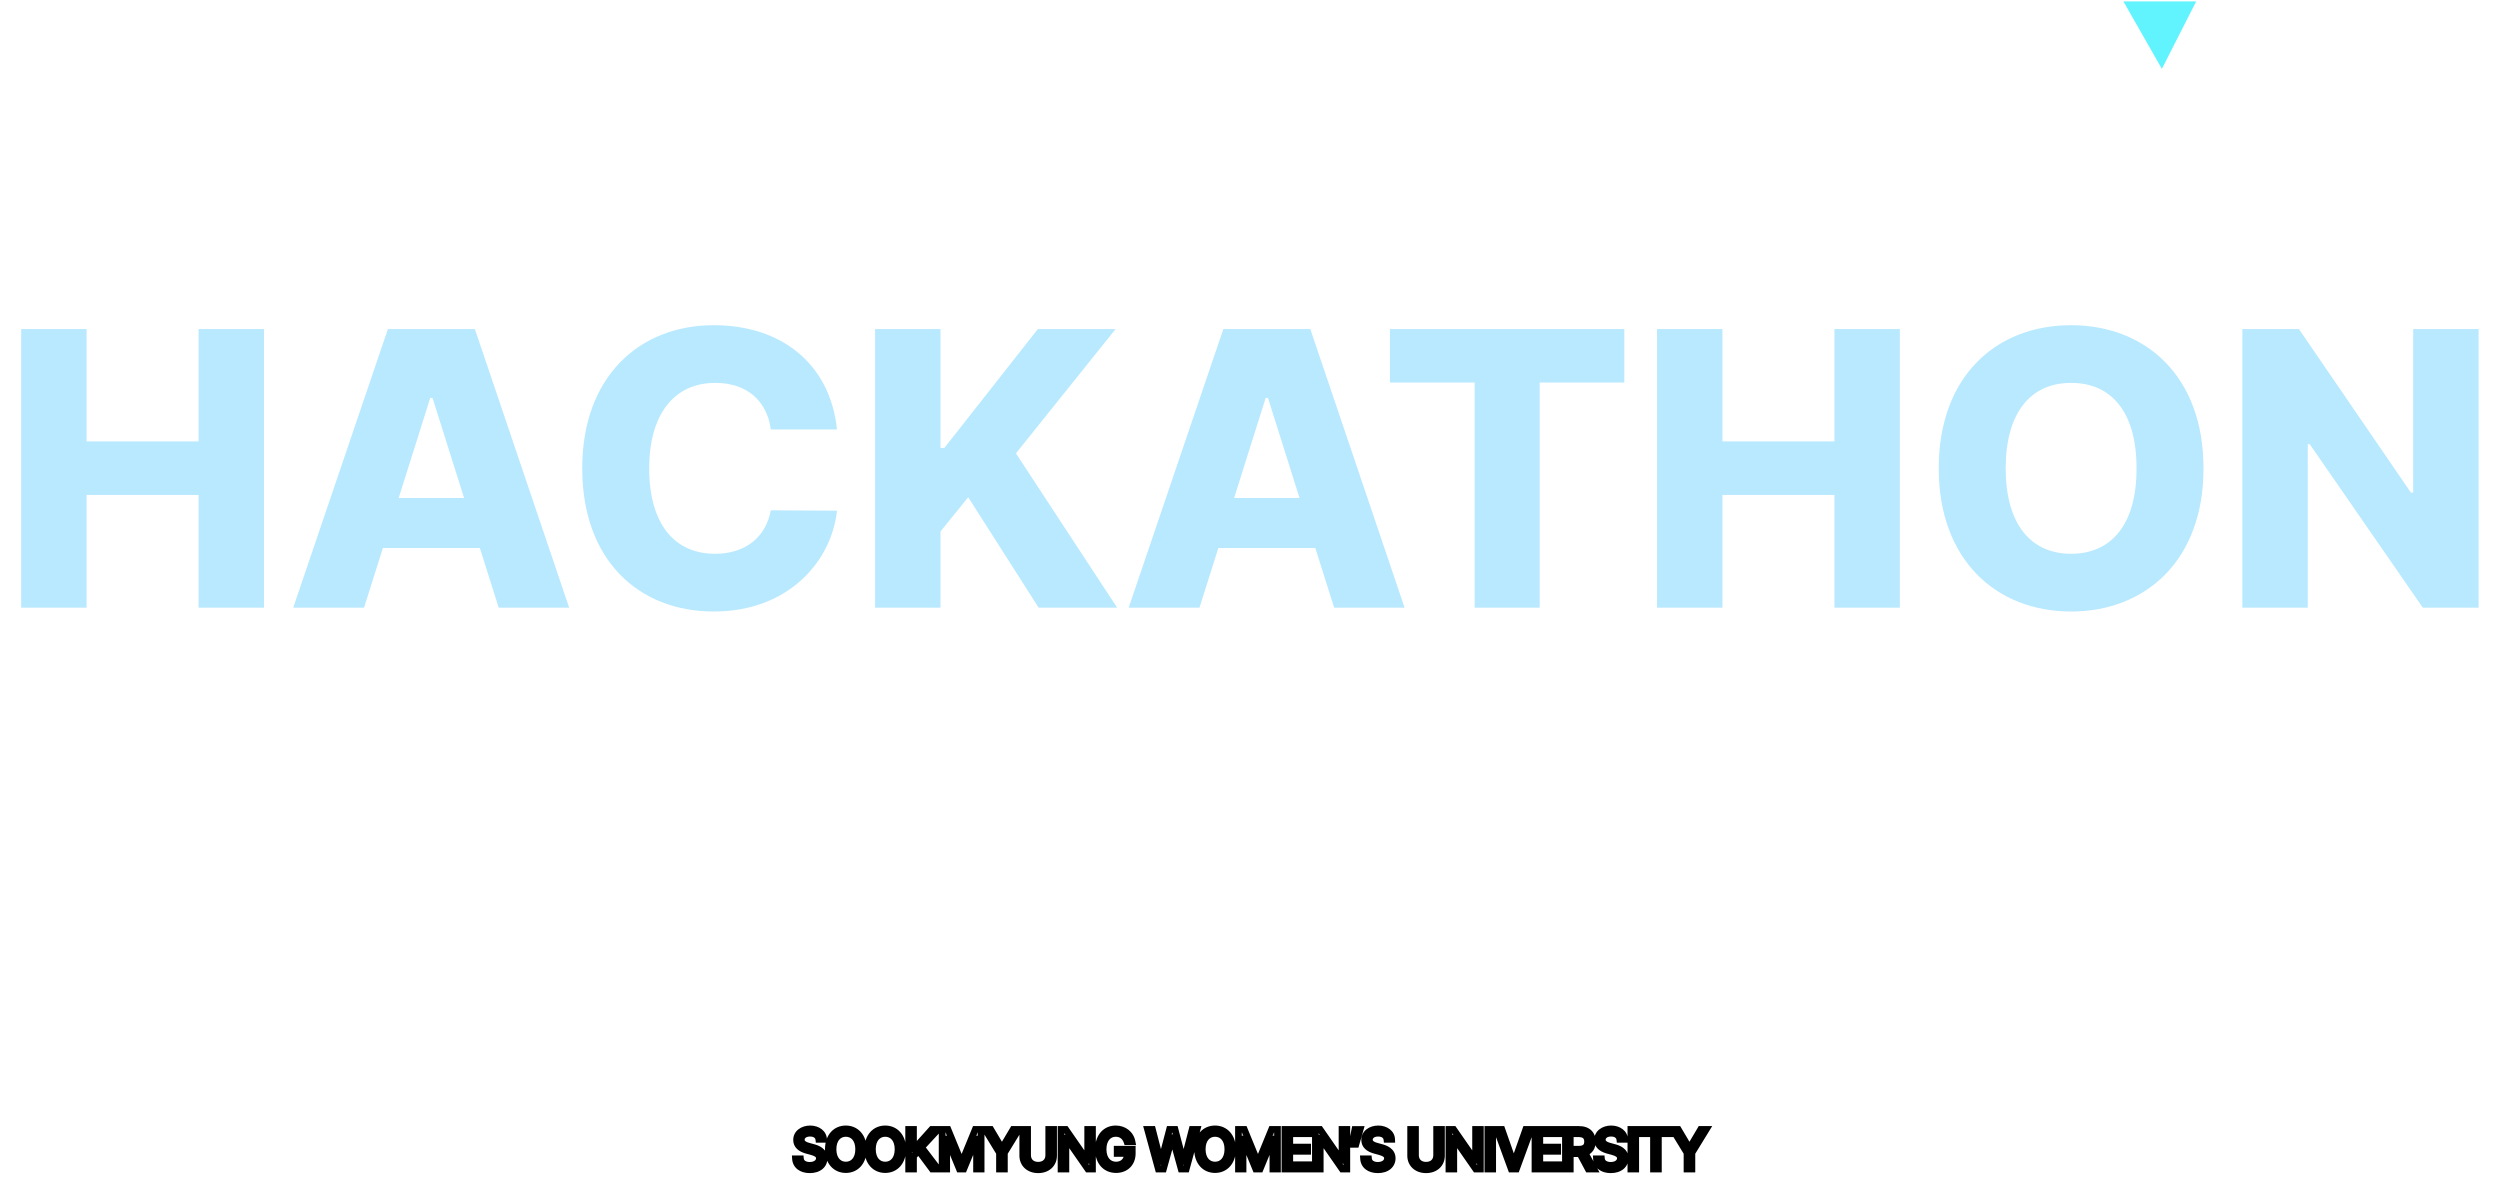 <svg width="757" height="359" viewBox="0 0 757 359" fill="none" xmlns="http://www.w3.org/2000/svg">
<g filter="url(#filter0_d_662_860)">
<mask id="path-1-outside-1_662_860" maskUnits="userSpaceOnUse" x="239" y="336" width="280" height="16" fill="black">
<rect fill="white" x="239" y="336" width="280" height="16"/>
<path d="M247.93 341.002C247.798 339.823 246.718 339.143 245.274 339.143C243.68 339.143 242.634 339.973 242.634 341.118C242.634 342.38 244.046 342.845 244.959 343.077L246.154 343.409C247.449 343.741 249.557 344.488 249.557 346.729C249.557 348.688 247.98 350.216 245.191 350.216C242.601 350.216 240.991 348.871 240.858 346.879H242.385C242.518 348.224 243.763 348.854 245.191 348.854C246.851 348.854 248.096 348.008 248.096 346.696C248.096 345.534 246.984 345.086 245.722 344.721L244.245 344.322C242.352 343.774 241.19 342.812 241.19 341.185C241.19 339.159 243 337.814 245.324 337.814C247.648 337.814 249.325 339.176 249.391 341.002H247.93ZM261.434 343.99C261.434 347.792 259.193 350.166 256.122 350.166C253.034 350.166 250.809 347.792 250.809 343.99C250.809 340.188 253.034 337.814 256.122 337.814C259.193 337.814 261.434 340.188 261.434 343.99ZM259.99 343.99C259.99 340.886 258.296 339.209 256.122 339.209C253.947 339.209 252.253 340.886 252.253 343.99C252.253 347.095 253.947 348.771 256.122 348.771C258.296 348.771 259.99 347.095 259.99 343.99ZM273.361 343.99C273.361 347.792 271.119 350.166 268.048 350.166C264.96 350.166 262.736 347.792 262.736 343.99C262.736 340.188 264.96 337.814 268.048 337.814C271.119 337.814 273.361 340.188 273.361 343.99ZM271.916 343.99C271.916 340.886 270.223 339.209 268.048 339.209C265.873 339.209 264.18 340.886 264.18 343.99C264.18 347.095 265.873 348.771 268.048 348.771C270.223 348.771 271.916 347.095 271.916 343.99ZM275.127 350V337.98H276.621V343.924H276.771L282.116 337.98H284.075L279.045 343.409L284.075 350H282.249L278.115 344.438L276.621 346.132V350H275.127ZM285.261 337.98H287.054L291.104 347.875H291.254L295.305 337.98H297.098V350H295.686V340.919H295.57L291.835 350H290.507L286.771 340.919H286.672V350H285.261V337.98ZM298.3 337.98H300.009L303.313 343.559H303.463L306.766 337.98H308.493L304.143 345.069V350H302.633V345.069L298.3 337.98ZM317.547 337.98H319.042V345.933C319.042 348.406 317.199 350.216 314.36 350.216C311.521 350.216 309.678 348.406 309.678 345.933V337.98H311.172V345.816C311.172 347.56 312.384 348.821 314.36 348.821C316.352 348.821 317.547 347.56 317.547 345.816V337.98ZM330.819 337.98V350H329.391L322.883 340.637H322.767V350H321.273V337.98H322.717L329.225 347.36H329.341V337.98H330.819ZM341.251 341.732C340.736 340.188 339.558 339.209 337.848 339.209C335.723 339.209 334.029 340.886 334.029 343.99C334.029 347.095 335.723 348.771 337.947 348.771C339.981 348.771 341.367 347.41 341.4 345.285H338.263V343.974H342.861V345.269C342.861 348.257 340.803 350.166 337.947 350.166C334.743 350.166 332.585 347.792 332.585 343.99C332.585 340.188 334.76 337.814 337.848 337.814C340.388 337.814 342.347 339.408 342.795 341.732H341.251ZM350.744 350L347.457 337.98H348.967L351.474 347.709H351.591L354.131 337.98H355.807L358.364 347.709H358.464L360.97 337.98H362.481L359.194 350H357.65L355.027 340.487H354.927L352.288 350H350.744ZM373.229 343.99C373.229 347.792 370.988 350.166 367.917 350.166C364.829 350.166 362.604 347.792 362.604 343.99C362.604 340.188 364.829 337.814 367.917 337.814C370.988 337.814 373.229 340.188 373.229 343.99ZM371.785 343.99C371.785 340.886 370.091 339.209 367.917 339.209C365.742 339.209 364.048 340.886 364.048 343.99C364.048 347.095 365.742 348.771 367.917 348.771C370.091 348.771 371.785 347.095 371.785 343.99ZM374.995 337.98H376.788L380.839 347.875H380.989L385.039 337.98H386.832V350H385.421V340.919H385.305L381.57 350H380.242L376.506 340.919H376.407V350H374.995V337.98ZM389.064 350V337.98H396.352V339.309H390.558V343.326H395.97V344.638H390.558V348.672H396.435V350H389.064ZM407.83 337.98V350H406.402L399.894 340.637H399.778V350H398.284V337.98H399.728L406.236 347.36H406.352V337.98H407.83ZM411.871 337.997L410.576 342.513H409.347L410.26 337.997H411.871ZM419.946 341.002C419.813 339.823 418.734 339.143 417.29 339.143C415.696 339.143 414.65 339.973 414.65 341.118C414.65 342.38 416.061 342.845 416.974 343.077L418.169 343.409C419.464 343.741 421.573 344.488 421.573 346.729C421.573 348.688 419.996 350.216 417.207 350.216C414.617 350.216 413.006 348.871 412.874 346.879H414.401C414.534 348.224 415.779 348.854 417.207 348.854C418.867 348.854 420.112 348.008 420.112 346.696C420.112 345.534 419 345.086 417.738 344.721L416.26 344.322C414.368 343.774 413.206 342.812 413.206 341.185C413.206 339.159 415.015 337.814 417.339 337.814C419.664 337.814 421.34 339.176 421.407 341.002H419.946ZM435 337.98H436.494V345.933C436.494 348.406 434.651 350.216 431.813 350.216C428.974 350.216 427.131 348.406 427.131 345.933V337.98H428.625V345.816C428.625 347.56 429.837 348.821 431.813 348.821C433.805 348.821 435 347.56 435 345.816V337.98ZM448.271 337.98V350H446.844L440.336 340.637H440.22V350H438.725V337.98H440.17L446.678 347.36H446.794V337.98H448.271ZM451.997 337.98V350H450.503V337.98H451.997ZM454.776 337.98L458.312 348.058H458.445L461.998 337.98H463.575L459.175 350H457.598L453.199 337.98H454.776ZM464.777 350V337.98H472.065V339.309H466.271V343.326H471.683V344.638H466.271V348.672H472.148V350H464.777ZM473.997 350V337.98H478.081C480.903 337.98 482.182 339.541 482.182 341.683C482.182 343.268 481.468 344.521 479.941 345.053L482.647 350H480.903L478.397 345.318C478.297 345.335 478.197 345.335 478.098 345.335H475.491V350H473.997ZM475.491 343.974H478.031C479.941 343.974 480.704 343.11 480.704 341.683C480.704 340.238 479.941 339.309 478.015 339.309H475.491V343.974ZM490.473 341.002C490.34 339.823 489.261 339.143 487.816 339.143C486.223 339.143 485.177 339.973 485.177 341.118C485.177 342.38 486.588 342.845 487.501 343.077L488.696 343.409C489.991 343.741 492.1 344.488 492.1 346.729C492.1 348.688 490.522 350.216 487.733 350.216C485.143 350.216 483.533 348.871 483.4 346.879H484.928C485.06 348.224 486.306 348.854 487.733 348.854C489.393 348.854 490.639 348.008 490.639 346.696C490.639 345.534 489.526 345.086 488.265 344.721L486.787 344.322C484.894 343.774 483.732 342.812 483.732 341.185C483.732 339.159 485.542 337.814 487.866 337.814C490.19 337.814 491.867 339.176 491.934 341.002H490.473ZM495.31 337.98V350H493.816V337.98H495.31ZM496.877 339.309V337.98H505.942V339.309H502.173V350H500.663V339.309H496.877ZM506.48 337.98H508.19L511.493 343.559H511.643L514.947 337.98H516.673L512.324 345.069V350H510.813V345.069L506.48 337.98Z"/>
</mask>
<path d="M247.93 341.002C247.798 339.823 246.718 339.143 245.274 339.143C243.68 339.143 242.634 339.973 242.634 341.118C242.634 342.38 244.046 342.845 244.959 343.077L246.154 343.409C247.449 343.741 249.557 344.488 249.557 346.729C249.557 348.688 247.98 350.216 245.191 350.216C242.601 350.216 240.991 348.871 240.858 346.879H242.385C242.518 348.224 243.763 348.854 245.191 348.854C246.851 348.854 248.096 348.008 248.096 346.696C248.096 345.534 246.984 345.086 245.722 344.721L244.245 344.322C242.352 343.774 241.19 342.812 241.19 341.185C241.19 339.159 243 337.814 245.324 337.814C247.648 337.814 249.325 339.176 249.391 341.002H247.93ZM261.434 343.99C261.434 347.792 259.193 350.166 256.122 350.166C253.034 350.166 250.809 347.792 250.809 343.99C250.809 340.188 253.034 337.814 256.122 337.814C259.193 337.814 261.434 340.188 261.434 343.99ZM259.99 343.99C259.99 340.886 258.296 339.209 256.122 339.209C253.947 339.209 252.253 340.886 252.253 343.99C252.253 347.095 253.947 348.771 256.122 348.771C258.296 348.771 259.99 347.095 259.99 343.99ZM273.361 343.99C273.361 347.792 271.119 350.166 268.048 350.166C264.96 350.166 262.736 347.792 262.736 343.99C262.736 340.188 264.96 337.814 268.048 337.814C271.119 337.814 273.361 340.188 273.361 343.99ZM271.916 343.99C271.916 340.886 270.223 339.209 268.048 339.209C265.873 339.209 264.18 340.886 264.18 343.99C264.18 347.095 265.873 348.771 268.048 348.771C270.223 348.771 271.916 347.095 271.916 343.99ZM275.127 350V337.98H276.621V343.924H276.771L282.116 337.98H284.075L279.045 343.409L284.075 350H282.249L278.115 344.438L276.621 346.132V350H275.127ZM285.261 337.98H287.054L291.104 347.875H291.254L295.305 337.98H297.098V350H295.686V340.919H295.57L291.835 350H290.507L286.771 340.919H286.672V350H285.261V337.98ZM298.3 337.98H300.009L303.313 343.559H303.463L306.766 337.98H308.493L304.143 345.069V350H302.633V345.069L298.3 337.98ZM317.547 337.98H319.042V345.933C319.042 348.406 317.199 350.216 314.36 350.216C311.521 350.216 309.678 348.406 309.678 345.933V337.98H311.172V345.816C311.172 347.56 312.384 348.821 314.36 348.821C316.352 348.821 317.547 347.56 317.547 345.816V337.98ZM330.819 337.98V350H329.391L322.883 340.637H322.767V350H321.273V337.98H322.717L329.225 347.36H329.341V337.98H330.819ZM341.251 341.732C340.736 340.188 339.558 339.209 337.848 339.209C335.723 339.209 334.029 340.886 334.029 343.99C334.029 347.095 335.723 348.771 337.947 348.771C339.981 348.771 341.367 347.41 341.4 345.285H338.263V343.974H342.861V345.269C342.861 348.257 340.803 350.166 337.947 350.166C334.743 350.166 332.585 347.792 332.585 343.99C332.585 340.188 334.76 337.814 337.848 337.814C340.388 337.814 342.347 339.408 342.795 341.732H341.251ZM350.744 350L347.457 337.98H348.967L351.474 347.709H351.591L354.131 337.98H355.807L358.364 347.709H358.464L360.97 337.98H362.481L359.194 350H357.65L355.027 340.487H354.927L352.288 350H350.744ZM373.229 343.99C373.229 347.792 370.988 350.166 367.917 350.166C364.829 350.166 362.604 347.792 362.604 343.99C362.604 340.188 364.829 337.814 367.917 337.814C370.988 337.814 373.229 340.188 373.229 343.99ZM371.785 343.99C371.785 340.886 370.091 339.209 367.917 339.209C365.742 339.209 364.048 340.886 364.048 343.99C364.048 347.095 365.742 348.771 367.917 348.771C370.091 348.771 371.785 347.095 371.785 343.99ZM374.995 337.98H376.788L380.839 347.875H380.989L385.039 337.98H386.832V350H385.421V340.919H385.305L381.57 350H380.242L376.506 340.919H376.407V350H374.995V337.98ZM389.064 350V337.98H396.352V339.309H390.558V343.326H395.97V344.638H390.558V348.672H396.435V350H389.064ZM407.83 337.98V350H406.402L399.894 340.637H399.778V350H398.284V337.98H399.728L406.236 347.36H406.352V337.98H407.83ZM411.871 337.997L410.576 342.513H409.347L410.26 337.997H411.871ZM419.946 341.002C419.813 339.823 418.734 339.143 417.29 339.143C415.696 339.143 414.65 339.973 414.65 341.118C414.65 342.38 416.061 342.845 416.974 343.077L418.169 343.409C419.464 343.741 421.573 344.488 421.573 346.729C421.573 348.688 419.996 350.216 417.207 350.216C414.617 350.216 413.006 348.871 412.874 346.879H414.401C414.534 348.224 415.779 348.854 417.207 348.854C418.867 348.854 420.112 348.008 420.112 346.696C420.112 345.534 419 345.086 417.738 344.721L416.26 344.322C414.368 343.774 413.206 342.812 413.206 341.185C413.206 339.159 415.015 337.814 417.339 337.814C419.664 337.814 421.34 339.176 421.407 341.002H419.946ZM435 337.98H436.494V345.933C436.494 348.406 434.651 350.216 431.813 350.216C428.974 350.216 427.131 348.406 427.131 345.933V337.98H428.625V345.816C428.625 347.56 429.837 348.821 431.813 348.821C433.805 348.821 435 347.56 435 345.816V337.98ZM448.271 337.98V350H446.844L440.336 340.637H440.22V350H438.725V337.98H440.17L446.678 347.36H446.794V337.98H448.271ZM451.997 337.98V350H450.503V337.98H451.997ZM454.776 337.98L458.312 348.058H458.445L461.998 337.98H463.575L459.175 350H457.598L453.199 337.98H454.776ZM464.777 350V337.98H472.065V339.309H466.271V343.326H471.683V344.638H466.271V348.672H472.148V350H464.777ZM473.997 350V337.98H478.081C480.903 337.98 482.182 339.541 482.182 341.683C482.182 343.268 481.468 344.521 479.941 345.053L482.647 350H480.903L478.397 345.318C478.297 345.335 478.197 345.335 478.098 345.335H475.491V350H473.997ZM475.491 343.974H478.031C479.941 343.974 480.704 343.11 480.704 341.683C480.704 340.238 479.941 339.309 478.015 339.309H475.491V343.974ZM490.473 341.002C490.34 339.823 489.261 339.143 487.816 339.143C486.223 339.143 485.177 339.973 485.177 341.118C485.177 342.38 486.588 342.845 487.501 343.077L488.696 343.409C489.991 343.741 492.1 344.488 492.1 346.729C492.1 348.688 490.522 350.216 487.733 350.216C485.143 350.216 483.533 348.871 483.4 346.879H484.928C485.06 348.224 486.306 348.854 487.733 348.854C489.393 348.854 490.639 348.008 490.639 346.696C490.639 345.534 489.526 345.086 488.265 344.721L486.787 344.322C484.894 343.774 483.732 342.812 483.732 341.185C483.732 339.159 485.542 337.814 487.866 337.814C490.19 337.814 491.867 339.176 491.934 341.002H490.473ZM495.31 337.98V350H493.816V337.98H495.31ZM496.877 339.309V337.98H505.942V339.309H502.173V350H500.663V339.309H496.877ZM506.48 337.98H508.19L511.493 343.559H511.643L514.947 337.98H516.673L512.324 345.069V350H510.813V345.069L506.48 337.98Z" fill="#B2B2B2"/>
<path d="M247.93 341.002L246.937 341.114L247.037 342.002H247.93V341.002ZM244.959 343.077L245.226 342.114L245.216 342.111L245.205 342.108L244.959 343.077ZM246.154 343.409L245.886 344.373L245.896 344.375L245.906 344.378L246.154 343.409ZM240.858 346.879V345.879H239.789L239.86 346.945L240.858 346.879ZM242.385 346.879L243.381 346.781L243.292 345.879H242.385V346.879ZM245.722 344.721L246 343.76L245.992 343.758L245.983 343.755L245.722 344.721ZM244.245 344.322L243.967 345.283L243.976 345.285L243.984 345.288L244.245 344.322ZM249.391 341.002V342.002H250.428L250.391 340.966L249.391 341.002ZM248.924 340.89C248.71 338.989 246.974 338.143 245.274 338.143V340.143C246.463 340.143 246.885 340.658 246.937 341.114L248.924 340.89ZM245.274 338.143C244.313 338.143 243.424 338.392 242.751 338.905C242.06 339.431 241.634 340.211 241.634 341.118H243.634C243.634 340.88 243.732 340.672 243.962 340.496C244.21 340.308 244.642 340.143 245.274 340.143V338.143ZM241.634 341.118C241.634 342.201 242.269 342.906 242.91 343.323C243.524 343.721 244.242 343.927 244.712 344.046L245.205 342.108C244.762 341.995 244.319 341.852 243.999 341.645C243.706 341.455 243.634 341.297 243.634 341.118H241.634ZM244.691 344.041L245.886 344.373L246.422 342.446L245.226 342.114L244.691 344.041ZM245.906 344.378C246.525 344.537 247.22 344.769 247.747 345.158C248.233 345.516 248.557 345.986 248.557 346.729H250.557C250.557 345.232 249.827 344.207 248.935 343.549C248.085 342.921 247.078 342.614 246.402 342.441L245.906 344.378ZM248.557 346.729C248.557 347.423 248.286 348.012 247.775 348.443C247.253 348.884 246.408 349.216 245.191 349.216V351.216C246.763 351.216 248.102 350.784 249.065 349.972C250.04 349.149 250.557 347.995 250.557 346.729H248.557ZM245.191 349.216C244.063 349.216 243.248 348.923 242.722 348.509C242.21 348.106 241.904 347.537 241.856 346.812L239.86 346.945C239.945 348.213 240.51 349.313 241.484 350.08C242.444 350.836 243.729 351.216 245.191 351.216V349.216ZM240.858 347.879H242.385V345.879H240.858V347.879ZM241.39 346.977C241.489 347.978 242.02 348.735 242.762 349.212C243.473 349.67 244.345 349.854 245.191 349.854V347.854C244.61 347.854 244.145 347.724 243.844 347.53C243.572 347.355 243.415 347.124 243.381 346.781L241.39 346.977ZM245.191 349.854C246.179 349.854 247.125 349.604 247.853 349.077C248.602 348.535 249.096 347.707 249.096 346.696H247.096C247.096 346.997 246.968 347.248 246.68 347.457C246.37 347.682 245.863 347.854 245.191 347.854V349.854ZM249.096 346.696C249.096 345.717 248.594 345.034 247.953 344.589C247.369 344.182 246.63 343.942 246 343.76L245.444 345.681C246.076 345.864 246.525 346.031 246.812 346.231C247.042 346.391 247.096 346.513 247.096 346.696H249.096ZM245.983 343.755L244.505 343.357L243.984 345.288L245.462 345.686L245.983 343.755ZM244.523 343.362C243.658 343.111 243.069 342.795 242.705 342.441C242.371 342.117 242.19 341.728 242.19 341.185H240.19C240.19 342.269 240.59 343.174 241.311 343.875C242.001 344.547 242.939 344.985 243.967 345.283L244.523 343.362ZM242.19 341.185C242.19 339.915 243.324 338.814 245.324 338.814V336.814C242.676 336.814 240.19 338.403 240.19 341.185H242.19ZM245.324 338.814C247.299 338.814 248.351 339.921 248.392 341.038L250.391 340.966C250.298 338.431 247.997 336.814 245.324 336.814V338.814ZM249.391 340.002H247.93V342.002H249.391V340.002ZM260.434 343.99C260.434 345.697 259.933 346.99 259.18 347.842C258.435 348.685 257.385 349.166 256.122 349.166V351.166C257.929 351.166 259.536 350.46 260.679 349.166C261.815 347.88 262.434 346.085 262.434 343.99H260.434ZM256.122 349.166C254.849 349.166 253.8 348.684 253.058 347.842C252.307 346.991 251.809 345.699 251.809 343.99H249.809C249.809 346.084 250.423 347.879 251.557 349.165C252.699 350.461 254.306 351.166 256.122 351.166V349.166ZM251.809 343.99C251.809 342.282 252.307 340.989 253.058 340.138C253.8 339.296 254.849 338.814 256.122 338.814V336.814C254.306 336.814 252.699 337.52 251.557 338.815C250.423 340.102 249.809 341.897 249.809 343.99H251.809ZM256.122 338.814C257.385 338.814 258.435 339.295 259.18 340.139C259.933 340.991 260.434 342.284 260.434 343.99H262.434C262.434 341.895 261.815 340.1 260.679 338.815C259.536 337.52 257.929 336.814 256.122 336.814V338.814ZM260.99 343.99C260.99 342.261 260.517 340.814 259.629 339.783C258.731 338.741 257.481 338.209 256.122 338.209V340.209C256.937 340.209 257.621 340.516 258.113 341.088C258.616 341.671 258.99 342.615 258.99 343.99H260.99ZM256.122 338.209C254.763 338.209 253.512 338.741 252.614 339.783C251.726 340.814 251.253 342.261 251.253 343.99H253.253C253.253 342.615 253.627 341.671 254.13 341.088C254.623 340.516 255.306 340.209 256.122 340.209V338.209ZM251.253 343.99C251.253 345.72 251.726 347.167 252.614 348.198C253.512 349.24 254.763 349.771 256.122 349.771V347.771C255.306 347.771 254.623 347.465 254.13 346.892C253.627 346.309 253.253 345.365 253.253 343.99H251.253ZM256.122 349.771C257.481 349.771 258.731 349.24 259.629 348.198C260.517 347.167 260.99 345.72 260.99 343.99H258.99C258.99 345.365 258.616 346.309 258.113 346.892C257.621 347.465 256.937 347.771 256.122 347.771V349.771ZM272.361 343.99C272.361 345.697 271.859 346.99 271.107 347.842C270.362 348.685 269.312 349.166 268.048 349.166V351.166C269.856 351.166 271.462 350.46 272.606 349.166C273.741 347.88 274.361 346.085 274.361 343.99H272.361ZM268.048 349.166C266.775 349.166 265.726 348.684 264.984 347.842C264.234 346.991 263.736 345.699 263.736 343.99H261.736C261.736 346.084 262.35 347.879 263.484 349.165C264.626 350.461 266.233 351.166 268.048 351.166V349.166ZM263.736 343.99C263.736 342.282 264.234 340.989 264.984 340.138C265.726 339.296 266.775 338.814 268.048 338.814V336.814C266.233 336.814 264.626 337.52 263.484 338.815C262.35 340.102 261.736 341.897 261.736 343.99H263.736ZM268.048 338.814C269.312 338.814 270.362 339.295 271.107 340.139C271.859 340.991 272.361 342.284 272.361 343.99H274.361C274.361 341.895 273.741 340.1 272.606 338.815C271.462 337.52 269.856 336.814 268.048 336.814V338.814ZM272.916 343.99C272.916 342.261 272.443 340.814 271.556 339.783C270.658 338.741 269.407 338.209 268.048 338.209V340.209C268.864 340.209 269.547 340.516 270.04 341.088C270.542 341.671 270.916 342.615 270.916 343.99H272.916ZM268.048 338.209C266.689 338.209 265.438 338.741 264.541 339.783C263.653 340.814 263.18 342.261 263.18 343.99H265.18C265.18 342.615 265.554 341.671 266.056 341.088C266.549 340.516 267.232 340.209 268.048 340.209V338.209ZM263.18 343.99C263.18 345.72 263.653 347.167 264.541 348.198C265.438 349.24 266.689 349.771 268.048 349.771V347.771C267.232 347.771 266.549 347.465 266.056 346.892C265.554 346.309 265.18 345.365 265.18 343.99H263.18ZM268.048 349.771C269.407 349.771 270.658 349.24 271.556 348.198C272.443 347.167 272.916 345.72 272.916 343.99H270.916C270.916 345.365 270.542 346.309 270.04 346.892C269.547 347.465 268.864 347.771 268.048 347.771V349.771ZM275.127 350H274.127V351H275.127V350ZM275.127 337.98V336.98H274.127V337.98H275.127ZM276.621 337.98H277.621V336.98H276.621V337.98ZM276.621 343.924H275.621V344.924H276.621V343.924ZM276.771 343.924V344.924H277.216L277.514 344.593L276.771 343.924ZM282.116 337.98V336.98H281.671L281.373 337.312L282.116 337.98ZM284.075 337.98L284.809 338.66L286.365 336.98H284.075V337.98ZM279.045 343.409L278.312 342.73L277.739 343.347L278.25 344.016L279.045 343.409ZM284.075 350V351H286.096L284.87 349.393L284.075 350ZM282.249 350L281.447 350.597L281.746 351H282.249V350ZM278.115 344.438L278.918 343.842L278.182 342.852L277.365 343.777L278.115 344.438ZM276.621 346.132L275.871 345.47L275.621 345.754V346.132H276.621ZM276.621 350V351H277.621V350H276.621ZM276.127 350V337.98H274.127V350H276.127ZM275.127 338.98H276.621V336.98H275.127V338.98ZM275.621 337.98V343.924H277.621V337.98H275.621ZM276.621 344.924H276.771V342.924H276.621V344.924ZM277.514 344.593L282.86 338.649L281.373 337.312L276.027 343.255L277.514 344.593ZM282.116 338.98H284.075V336.98H282.116V338.98ZM283.342 337.301L278.312 342.73L279.779 344.089L284.809 338.66L283.342 337.301ZM278.25 344.016L283.28 350.607L284.87 349.393L279.84 342.802L278.25 344.016ZM284.075 349H282.249V351H284.075V349ZM283.052 349.403L278.918 343.842L277.313 345.035L281.447 350.597L283.052 349.403ZM277.365 343.777L275.871 345.47L277.371 346.793L278.865 345.1L277.365 343.777ZM275.621 346.132V350H277.621V346.132H275.621ZM276.621 349H275.127V351H276.621V349ZM285.261 337.98V336.98H284.261V337.98H285.261ZM287.054 337.98L287.979 337.602L287.725 336.98H287.054V337.98ZM291.104 347.875L290.179 348.254L290.433 348.875H291.104V347.875ZM291.254 347.875V348.875H291.925L292.179 348.254L291.254 347.875ZM295.305 337.98V336.98H294.633L294.379 337.602L295.305 337.98ZM297.098 337.98H298.098V336.98H297.098V337.98ZM297.098 350V351H298.098V350H297.098ZM295.686 350H294.686V351H295.686V350ZM295.686 340.919H296.686V339.919H295.686V340.919ZM295.57 340.919V339.919H294.9L294.645 340.539L295.57 340.919ZM291.835 350V351H292.505L292.76 350.38L291.835 350ZM290.507 350L289.582 350.38L289.837 351H290.507V350ZM286.771 340.919L287.696 340.539L287.441 339.919H286.771V340.919ZM286.672 340.919V339.919H285.672V340.919H286.672ZM286.672 350V351H287.672V350H286.672ZM285.261 350H284.261V351H285.261V350ZM285.261 338.98H287.054V336.98H285.261V338.98ZM286.128 338.359L290.179 348.254L292.03 347.496L287.979 337.602L286.128 338.359ZM291.104 348.875H291.254V346.875H291.104V348.875ZM292.179 348.254L296.23 338.359L294.379 337.602L290.328 347.496L292.179 348.254ZM295.305 338.98H297.098V336.98H295.305V338.98ZM296.098 337.98V350H298.098V337.98H296.098ZM297.098 349H295.686V351H297.098V349ZM296.686 350V340.919H294.686V350H296.686ZM295.686 339.919H295.57V341.919H295.686V339.919ZM294.645 340.539L290.91 349.62L292.76 350.38L296.495 341.299L294.645 340.539ZM291.835 349H290.507V351H291.835V349ZM291.432 349.62L287.696 340.539L285.847 341.299L289.582 350.38L291.432 349.62ZM286.771 339.919H286.672V341.919H286.771V339.919ZM285.672 340.919V350H287.672V340.919H285.672ZM286.672 349H285.261V351H286.672V349ZM286.261 350V337.98H284.261V350H286.261ZM298.3 337.98V336.98H296.516L297.446 338.502L298.3 337.98ZM300.009 337.98L300.87 337.471L300.579 336.98H300.009V337.98ZM303.313 343.559L302.453 344.068L302.743 344.559H303.313V343.559ZM303.463 343.559V344.559H304.033L304.323 344.068L303.463 343.559ZM306.766 337.98V336.98H306.196L305.906 337.471L306.766 337.98ZM308.493 337.98L309.345 338.503L310.28 336.98H308.493V337.98ZM304.143 345.069L303.291 344.546L303.143 344.787V345.069H304.143ZM304.143 350V351H305.143V350H304.143ZM302.633 350H301.633V351H302.633V350ZM302.633 345.069H303.633V344.788L303.486 344.548L302.633 345.069ZM298.3 338.98H300.009V336.98H298.3V338.98ZM299.149 338.49L302.453 344.068L304.174 343.049L300.87 337.471L299.149 338.49ZM303.313 344.559H303.463V342.559H303.313V344.559ZM304.323 344.068L307.627 338.49L305.906 337.471L302.602 343.049L304.323 344.068ZM306.766 338.98H308.493V336.98H306.766V338.98ZM307.641 337.457L303.291 344.546L304.996 345.592L309.345 338.503L307.641 337.457ZM303.143 345.069V350H305.143V345.069H303.143ZM304.143 349H302.633V351H304.143V349ZM303.633 350V345.069H301.633V350H303.633ZM303.486 344.548L299.153 337.459L297.446 338.502L301.779 345.591L303.486 344.548ZM317.547 337.98V336.98H316.547V337.98H317.547ZM319.042 337.98H320.042V336.98H319.042V337.98ZM309.678 337.98V336.98H308.678V337.98H309.678ZM311.172 337.98H312.172V336.98H311.172V337.98ZM317.547 338.98H319.042V336.98H317.547V338.98ZM318.042 337.98V345.933H320.042V337.98H318.042ZM318.042 345.933C318.042 346.911 317.683 347.711 317.083 348.271C316.479 348.835 315.565 349.216 314.36 349.216V351.216C315.994 351.216 317.42 350.692 318.448 349.733C319.479 348.77 320.042 347.428 320.042 345.933H318.042ZM314.36 349.216C313.155 349.216 312.241 348.835 311.637 348.271C311.037 347.711 310.678 346.911 310.678 345.933H308.678C308.678 347.428 309.241 348.77 310.272 349.733C311.299 350.692 312.726 351.216 314.36 351.216V349.216ZM310.678 345.933V337.98H308.678V345.933H310.678ZM309.678 338.98H311.172V336.98H309.678V338.98ZM310.172 337.98V345.816H312.172V337.98H310.172ZM310.172 345.816C310.172 346.926 310.563 347.947 311.329 348.69C312.095 349.433 313.156 349.821 314.36 349.821V347.821C313.589 347.821 313.056 347.579 312.721 347.255C312.388 346.931 312.172 346.45 312.172 345.816H310.172ZM314.36 349.821C315.571 349.821 316.633 349.434 317.398 348.689C318.164 347.944 318.547 346.922 318.547 345.816H316.547C316.547 346.454 316.333 346.935 316.003 347.256C315.672 347.578 315.141 347.821 314.36 347.821V349.821ZM318.547 345.816V337.98H316.547V345.816H318.547ZM330.819 337.98H331.819V336.98H330.819V337.98ZM330.819 350V351H331.819V350H330.819ZM329.391 350L328.57 350.571L328.868 351H329.391V350ZM322.883 340.637L323.704 340.066L323.406 339.637H322.883V340.637ZM322.767 340.637V339.637H321.767V340.637H322.767ZM322.767 350V351H323.767V350H322.767ZM321.273 350H320.273V351H321.273V350ZM321.273 337.98V336.98H320.273V337.98H321.273ZM322.717 337.98L323.539 337.41L323.24 336.98H322.717V337.98ZM329.225 347.36L328.403 347.93L328.702 348.36H329.225V347.36ZM329.341 347.36V348.36H330.341V347.36H329.341ZM329.341 337.98V336.98H328.341V337.98H329.341ZM329.819 337.98V350H331.819V337.98H329.819ZM330.819 349H329.391V351H330.819V349ZM330.212 349.429L323.704 340.066L322.062 341.207L328.57 350.571L330.212 349.429ZM322.883 339.637H322.767V341.637H322.883V339.637ZM321.767 340.637V350H323.767V340.637H321.767ZM322.767 349H321.273V351H322.767V349ZM322.273 350V337.98H320.273V350H322.273ZM321.273 338.98H322.717V336.98H321.273V338.98ZM321.895 338.551L328.403 347.93L330.047 346.79L323.539 337.41L321.895 338.551ZM329.225 348.36H329.341V346.36H329.225V348.36ZM330.341 347.36V337.98H328.341V347.36H330.341ZM329.341 338.98H330.819V336.98H329.341V338.98ZM341.251 341.732L340.302 342.049L340.53 342.732H341.251V341.732ZM341.4 345.285L342.4 345.301L342.416 344.285H341.4V345.285ZM338.263 345.285H337.263V346.285H338.263V345.285ZM338.263 343.974V342.974H337.263V343.974H338.263ZM342.861 343.974H343.861V342.974H342.861V343.974ZM342.795 341.732V342.732H344.006L343.777 341.543L342.795 341.732ZM342.2 341.416C341.89 340.487 341.362 339.676 340.605 339.097C339.843 338.514 338.902 338.209 337.848 338.209V340.209C338.503 340.209 339.007 340.393 339.39 340.686C339.779 340.983 340.097 341.434 340.302 342.049L342.2 341.416ZM337.848 338.209C336.507 338.209 335.269 338.746 334.381 339.786C333.502 340.816 333.029 342.261 333.029 343.99H335.029C335.029 342.615 335.403 341.669 335.902 341.085C336.392 340.511 337.064 340.209 337.848 340.209V338.209ZM333.029 343.99C333.029 345.719 333.502 347.169 334.399 348.201C335.306 349.245 336.57 349.771 337.947 349.771V347.771C337.1 347.771 336.405 347.46 335.909 346.889C335.403 346.307 335.029 345.366 335.029 343.99H333.029ZM337.947 349.771C339.193 349.771 340.315 349.35 341.132 348.532C341.948 347.715 342.38 346.581 342.4 345.301L340.401 345.27C340.387 346.114 340.11 346.724 339.716 347.119C339.323 347.512 338.735 347.771 337.947 347.771V349.771ZM341.4 344.285H338.263V346.285H341.4V344.285ZM339.263 345.285V343.974H337.263V345.285H339.263ZM338.263 344.974H342.861V342.974H338.263V344.974ZM341.861 343.974V345.269H343.861V343.974H341.861ZM341.861 345.269C341.861 346.525 341.434 347.481 340.777 348.122C340.116 348.767 339.149 349.166 337.947 349.166V351.166C339.601 351.166 341.091 350.61 342.174 349.553C343.259 348.494 343.861 347.001 343.861 345.269H341.861ZM337.947 349.166C336.607 349.166 335.55 348.678 334.816 347.843C334.071 346.997 333.585 345.706 333.585 343.99H331.585C331.585 346.076 332.178 347.873 333.314 349.164C334.46 350.467 336.083 351.166 337.947 351.166V349.166ZM333.585 343.99C333.585 342.276 334.074 340.982 334.813 340.133C335.542 339.295 336.576 338.814 337.848 338.814V336.814C336.031 336.814 334.434 337.521 333.304 338.82C332.184 340.108 331.585 341.903 331.585 343.99H333.585ZM337.848 338.814C339.937 338.814 341.461 340.096 341.813 341.922L343.777 341.543C343.233 338.72 340.838 336.814 337.848 336.814V338.814ZM342.795 340.732H341.251V342.732H342.795V340.732ZM350.744 350L349.779 350.264L349.981 351H350.744V350ZM347.457 337.98V336.98H346.147L346.492 338.244L347.457 337.98ZM348.967 337.98L349.936 337.731L349.742 336.98H348.967V337.98ZM351.474 347.709L350.506 347.959L350.699 348.709H351.474V347.709ZM351.591 347.709V348.709H352.363L352.558 347.962L351.591 347.709ZM354.131 337.98V336.98H353.358L353.163 337.728L354.131 337.98ZM355.807 337.98L356.774 337.726L356.578 336.98H355.807V337.98ZM358.364 347.709L357.397 347.963L357.593 348.709H358.364V347.709ZM358.464 347.709V348.709H359.239L359.432 347.959L358.464 347.709ZM360.97 337.98V336.98H360.195L360.002 337.731L360.97 337.98ZM362.481 337.98L363.446 338.244L363.791 336.98H362.481V337.98ZM359.194 350V351H359.957L360.159 350.264L359.194 350ZM357.65 350L356.686 350.266L356.889 351H357.65V350ZM355.027 340.487L355.991 340.221L355.789 339.487H355.027V340.487ZM354.927 340.487V339.487H354.167L353.964 340.22L354.927 340.487ZM352.288 350V351H353.048L353.251 350.267L352.288 350ZM351.708 349.736L348.421 337.717L346.492 338.244L349.779 350.264L351.708 349.736ZM347.457 338.98H348.967V336.98H347.457V338.98ZM347.999 338.23L350.506 347.959L352.443 347.459L349.936 337.731L347.999 338.23ZM351.474 348.709H351.591V346.709H351.474V348.709ZM352.558 347.962L355.098 338.233L353.163 337.728L350.623 347.456L352.558 347.962ZM354.131 338.98H355.807V336.98H354.131V338.98ZM354.84 338.235L357.397 347.963L359.331 347.455L356.774 337.726L354.84 338.235ZM358.364 348.709H358.464V346.709H358.364V348.709ZM359.432 347.959L361.939 338.23L360.002 337.731L357.495 347.459L359.432 347.959ZM360.97 338.98H362.481V336.98H360.97V338.98ZM361.517 337.717L358.229 349.736L360.159 350.264L363.446 338.244L361.517 337.717ZM359.194 349H357.65V351H359.194V349ZM358.614 349.734L355.991 340.221L354.063 340.753L356.686 350.266L358.614 349.734ZM355.027 339.487H354.927V341.487H355.027V339.487ZM353.964 340.22L351.324 349.733L353.251 350.267L355.891 340.755L353.964 340.22ZM352.288 349H350.744V351H352.288V349ZM372.229 343.99C372.229 345.697 371.728 346.99 370.975 347.842C370.23 348.685 369.18 349.166 367.917 349.166V351.166C369.724 351.166 371.331 350.46 372.474 349.166C373.61 347.88 374.229 346.085 374.229 343.99H372.229ZM367.917 349.166C366.644 349.166 365.594 348.684 364.852 347.842C364.102 346.991 363.604 345.699 363.604 343.99H361.604C361.604 346.084 362.218 347.879 363.352 349.165C364.494 350.461 366.101 351.166 367.917 351.166V349.166ZM363.604 343.99C363.604 342.282 364.102 340.989 364.852 340.138C365.594 339.296 366.644 338.814 367.917 338.814V336.814C366.101 336.814 364.494 337.52 363.352 338.815C362.218 340.102 361.604 341.897 361.604 343.99H363.604ZM367.917 338.814C369.18 338.814 370.23 339.295 370.975 340.139C371.728 340.991 372.229 342.284 372.229 343.99H374.229C374.229 341.895 373.61 340.1 372.474 338.815C371.331 337.52 369.724 336.814 367.917 336.814V338.814ZM372.785 343.99C372.785 342.261 372.312 340.814 371.424 339.783C370.526 338.741 369.276 338.209 367.917 338.209V340.209C368.732 340.209 369.416 340.516 369.908 341.088C370.411 341.671 370.785 342.615 370.785 343.99H372.785ZM367.917 338.209C366.557 338.209 365.307 338.741 364.409 339.783C363.521 340.814 363.048 342.261 363.048 343.99H365.048C365.048 342.615 365.422 341.671 365.925 341.088C366.417 340.516 367.101 340.209 367.917 340.209V338.209ZM363.048 343.99C363.048 345.72 363.521 347.167 364.409 348.198C365.307 349.24 366.557 349.771 367.917 349.771V347.771C367.101 347.771 366.417 347.465 365.925 346.892C365.422 346.309 365.048 345.365 365.048 343.99H363.048ZM367.917 349.771C369.276 349.771 370.526 349.24 371.424 348.198C372.312 347.167 372.785 345.72 372.785 343.99H370.785C370.785 345.365 370.411 346.309 369.908 346.892C369.416 347.465 368.732 347.771 367.917 347.771V349.771ZM374.995 337.98V336.98H373.995V337.98H374.995ZM376.788 337.98L377.714 337.602L377.46 336.98H376.788V337.98ZM380.839 347.875L379.914 348.254L380.168 348.875H380.839V347.875ZM380.989 347.875V348.875H381.66L381.914 348.254L380.989 347.875ZM385.039 337.98V336.98H384.368L384.114 337.602L385.039 337.98ZM386.832 337.98H387.832V336.98H386.832V337.98ZM386.832 350V351H387.832V350H386.832ZM385.421 350H384.421V351H385.421V350ZM385.421 340.919H386.421V339.919H385.421V340.919ZM385.305 340.919V339.919H384.635L384.38 340.539L385.305 340.919ZM381.57 350V351H382.24L382.494 350.38L381.57 350ZM380.242 350L379.317 350.38L379.572 351H380.242V350ZM376.506 340.919L377.431 340.539L377.176 339.919H376.506V340.919ZM376.407 340.919V339.919H375.407V340.919H376.407ZM376.407 350V351H377.407V350H376.407ZM374.995 350H373.995V351H374.995V350ZM374.995 338.98H376.788V336.98H374.995V338.98ZM375.863 338.359L379.914 348.254L381.765 347.496L377.714 337.602L375.863 338.359ZM380.839 348.875H380.989V346.875H380.839V348.875ZM381.914 348.254L385.965 338.359L384.114 337.602L380.063 347.496L381.914 348.254ZM385.039 338.98H386.832V336.98H385.039V338.98ZM385.832 337.98V350H387.832V337.98H385.832ZM386.832 349H385.421V351H386.832V349ZM386.421 350V340.919H384.421V350H386.421ZM385.421 339.919H385.305V341.919H385.421V339.919ZM384.38 340.539L380.645 349.62L382.494 350.38L386.23 341.299L384.38 340.539ZM381.57 349H380.242V351H381.57V349ZM381.166 349.62L377.431 340.539L375.581 341.299L379.317 350.38L381.166 349.62ZM376.506 339.919H376.407V341.919H376.506V339.919ZM375.407 340.919V350H377.407V340.919H375.407ZM376.407 349H374.995V351H376.407V349ZM375.995 350V337.98H373.995V350H375.995ZM389.064 350H388.064V351H389.064V350ZM389.064 337.98V336.98H388.064V337.98H389.064ZM396.352 337.98H397.352V336.98H396.352V337.98ZM396.352 339.309V340.309H397.352V339.309H396.352ZM390.558 339.309V338.309H389.558V339.309H390.558ZM390.558 343.326H389.558V344.326H390.558V343.326ZM395.97 343.326H396.97V342.326H395.97V343.326ZM395.97 344.638V345.638H396.97V344.638H395.97ZM390.558 344.638V343.638H389.558V344.638H390.558ZM390.558 348.672H389.558V349.672H390.558V348.672ZM396.435 348.672H397.435V347.672H396.435V348.672ZM396.435 350V351H397.435V350H396.435ZM390.064 350V337.98H388.064V350H390.064ZM389.064 338.98H396.352V336.98H389.064V338.98ZM395.352 337.98V339.309H397.352V337.98H395.352ZM396.352 338.309H390.558V340.309H396.352V338.309ZM389.558 339.309V343.326H391.558V339.309H389.558ZM390.558 344.326H395.97V342.326H390.558V344.326ZM394.97 343.326V344.638H396.97V343.326H394.97ZM395.97 343.638H390.558V345.638H395.97V343.638ZM389.558 344.638V348.672H391.558V344.638H389.558ZM390.558 349.672H396.435V347.672H390.558V349.672ZM395.435 348.672V350H397.435V348.672H395.435ZM396.435 349H389.064V351H396.435V349ZM407.83 337.98H408.83V336.98H407.83V337.98ZM407.83 350V351H408.83V350H407.83ZM406.402 350L405.581 350.571L405.879 351H406.402V350ZM399.894 340.637L400.716 340.066L400.417 339.637H399.894V340.637ZM399.778 340.637V339.637H398.778V340.637H399.778ZM399.778 350V351H400.778V350H399.778ZM398.284 350H397.284V351H398.284V350ZM398.284 337.98V336.98H397.284V337.98H398.284ZM399.728 337.98L400.55 337.41L400.252 336.98H399.728V337.98ZM406.236 347.36L405.415 347.93L405.713 348.36H406.236V347.36ZM406.352 347.36V348.36H407.352V347.36H406.352ZM406.352 337.98V336.98H405.352V337.98H406.352ZM406.83 337.98V350H408.83V337.98H406.83ZM407.83 349H406.402V351H407.83V349ZM407.223 349.429L400.716 340.066L399.073 341.207L405.581 350.571L407.223 349.429ZM399.894 339.637H399.778V341.637H399.894V339.637ZM398.778 340.637V350H400.778V340.637H398.778ZM399.778 349H398.284V351H399.778V349ZM399.284 350V337.98H397.284V350H399.284ZM398.284 338.98H399.728V336.98H398.284V338.98ZM398.907 338.551L405.415 347.93L407.058 346.79L400.55 337.41L398.907 338.551ZM406.236 348.36H406.352V346.36H406.236V348.36ZM407.352 347.36V337.98H405.352V347.36H407.352ZM406.352 338.98H407.83V336.98H406.352V338.98ZM411.871 337.997L412.832 338.273L413.198 336.997H411.871V337.997ZM410.576 342.513V343.513H411.329L411.537 342.788L410.576 342.513ZM409.347 342.513L408.367 342.315L408.125 343.513H409.347V342.513ZM410.26 337.997V336.997H409.442L409.28 337.799L410.26 337.997ZM410.91 337.721L409.615 342.237L411.537 342.788L412.832 338.273L410.91 337.721ZM410.576 341.513H409.347V343.513H410.576V341.513ZM410.328 342.711L411.241 338.195L409.28 337.799L408.367 342.315L410.328 342.711ZM410.26 338.997H411.871V336.997H410.26V338.997ZM419.946 341.002L418.952 341.114L419.052 342.002H419.946V341.002ZM416.974 343.077L417.242 342.114L417.231 342.111L417.221 342.108L416.974 343.077ZM418.169 343.409L417.902 344.373L417.911 344.375L417.921 344.378L418.169 343.409ZM412.874 346.879V345.879H411.805L411.876 346.945L412.874 346.879ZM414.401 346.879L415.396 346.781L415.307 345.879H414.401V346.879ZM417.738 344.721L418.016 343.76L418.007 343.758L417.998 343.755L417.738 344.721ZM416.26 344.322L415.982 345.283L415.991 345.285L416 345.288L416.26 344.322ZM421.407 341.002V342.002H422.444L422.406 340.966L421.407 341.002ZM420.94 340.89C420.725 338.989 418.99 338.143 417.29 338.143V340.143C418.478 340.143 418.901 340.658 418.952 341.114L420.94 340.89ZM417.29 338.143C416.328 338.143 415.44 338.392 414.766 338.905C414.076 339.431 413.65 340.211 413.65 341.118H415.65C415.65 340.88 415.747 340.672 415.978 340.496C416.226 340.308 416.657 340.143 417.29 340.143V338.143ZM413.65 341.118C413.65 342.201 414.284 342.906 414.925 343.323C415.539 343.721 416.257 343.927 416.727 344.046L417.221 342.108C416.778 341.995 416.334 341.852 416.014 341.645C415.721 341.455 415.65 341.297 415.65 341.118H413.65ZM416.706 344.041L417.902 344.373L418.437 342.446L417.242 342.114L416.706 344.041ZM417.921 344.378C418.541 344.537 419.235 344.769 419.763 345.158C420.248 345.516 420.573 345.986 420.573 346.729H422.573C422.573 345.232 421.843 344.207 420.95 343.549C420.1 342.921 419.093 342.614 418.418 342.441L417.921 344.378ZM420.573 346.729C420.573 347.423 420.302 348.012 419.791 348.443C419.268 348.884 418.423 349.216 417.207 349.216V351.216C418.779 351.216 420.117 350.784 421.08 349.972C422.055 349.149 422.573 347.995 422.573 346.729H420.573ZM417.207 349.216C416.079 349.216 415.264 348.923 414.737 348.509C414.226 348.106 413.92 347.537 413.871 346.812L411.876 346.945C411.96 348.213 412.526 349.313 413.5 350.08C414.459 350.836 415.745 351.216 417.207 351.216V349.216ZM412.874 347.879H414.401V345.879H412.874V347.879ZM413.406 346.977C413.505 347.978 414.036 348.735 414.777 349.212C415.488 349.67 416.36 349.854 417.207 349.854V347.854C416.625 347.854 416.161 347.724 415.859 347.53C415.588 347.355 415.43 347.124 415.396 346.781L413.406 346.977ZM417.207 349.854C418.195 349.854 419.141 349.604 419.868 349.077C420.617 348.535 421.112 347.707 421.112 346.696H419.112C419.112 346.997 418.984 347.248 418.695 347.457C418.385 347.682 417.879 347.854 417.207 347.854V349.854ZM421.112 346.696C421.112 345.717 420.61 345.034 419.969 344.589C419.384 344.182 418.645 343.942 418.016 343.76L417.46 345.681C418.092 345.864 418.54 346.031 418.827 346.231C419.058 346.391 419.112 346.513 419.112 346.696H421.112ZM417.998 343.755L416.521 343.357L416 345.288L417.477 345.686L417.998 343.755ZM416.538 343.362C415.674 343.111 415.084 342.795 414.72 342.441C414.387 342.117 414.206 341.728 414.206 341.185H412.206C412.206 342.269 412.606 343.174 413.326 343.875C414.017 344.547 414.954 344.985 415.982 345.283L416.538 343.362ZM414.206 341.185C414.206 339.915 415.339 338.814 417.339 338.814V336.814C414.691 336.814 412.206 338.403 412.206 341.185H414.206ZM417.339 338.814C419.315 338.814 420.367 339.921 420.407 341.038L422.406 340.966C422.314 338.431 420.012 336.814 417.339 336.814V338.814ZM421.407 340.002H419.946V342.002H421.407V340.002ZM435 337.98V336.98H434V337.98H435ZM436.494 337.98H437.494V336.98H436.494V337.98ZM427.131 337.98V336.98H426.131V337.98H427.131ZM428.625 337.98H429.625V336.98H428.625V337.98ZM435 338.98H436.494V336.98H435V338.98ZM435.494 337.98V345.933H437.494V337.98H435.494ZM435.494 345.933C435.494 346.911 435.135 347.711 434.535 348.271C433.932 348.835 433.018 349.216 431.813 349.216V351.216C433.446 351.216 434.873 350.692 435.901 349.733C436.932 348.77 437.494 347.428 437.494 345.933H435.494ZM431.813 349.216C430.608 349.216 429.693 348.835 429.09 348.271C428.49 347.711 428.131 346.911 428.131 345.933H426.131C426.131 347.428 426.693 348.77 427.725 349.733C428.752 350.692 430.179 351.216 431.813 351.216V349.216ZM428.131 345.933V337.98H426.131V345.933H428.131ZM427.131 338.98H428.625V336.98H427.131V338.98ZM427.625 337.98V345.816H429.625V337.98H427.625ZM427.625 345.816C427.625 346.926 428.015 347.947 428.782 348.69C429.547 349.433 430.608 349.821 431.813 349.821V347.821C431.041 347.821 430.509 347.579 430.174 347.255C429.841 346.931 429.625 346.45 429.625 345.816H427.625ZM431.813 349.821C433.023 349.821 434.086 349.434 434.851 348.689C435.616 347.944 436 346.922 436 345.816H434C434 346.454 433.786 346.935 433.456 347.256C433.125 347.578 432.594 347.821 431.813 347.821V349.821ZM436 345.816V337.98H434V345.816H436ZM448.271 337.98H449.271V336.98H448.271V337.98ZM448.271 350V351H449.271V350H448.271ZM446.844 350L446.023 350.571L446.321 351H446.844V350ZM440.336 340.637L441.157 340.066L440.859 339.637H440.336V340.637ZM440.22 340.637V339.637H439.22V340.637H440.22ZM440.22 350V351H441.22V350H440.22ZM438.725 350H437.725V351H438.725V350ZM438.725 337.98V336.98H437.725V337.98H438.725ZM440.17 337.98L440.991 337.41L440.693 336.98H440.17V337.98ZM446.678 347.36L445.856 347.93L446.154 348.36H446.678V347.36ZM446.794 347.36V348.36H447.794V347.36H446.794ZM446.794 337.98V336.98H445.794V337.98H446.794ZM447.271 337.98V350H449.271V337.98H447.271ZM448.271 349H446.844V351H448.271V349ZM447.665 349.429L441.157 340.066L439.515 341.207L446.023 350.571L447.665 349.429ZM440.336 339.637H440.22V341.637H440.336V339.637ZM439.22 340.637V350H441.22V340.637H439.22ZM440.22 349H438.725V351H440.22V349ZM439.725 350V337.98H437.725V350H439.725ZM438.725 338.98H440.17V336.98H438.725V338.98ZM439.348 338.551L445.856 347.93L447.499 346.79L440.991 337.41L439.348 338.551ZM446.678 348.36H446.794V346.36H446.678V348.36ZM447.794 347.36V337.98H445.794V347.36H447.794ZM446.794 338.98H448.271V336.98H446.794V338.98ZM451.997 337.98H452.997V336.98H451.997V337.98ZM451.997 350V351H452.997V350H451.997ZM450.503 350H449.503V351H450.503V350ZM450.503 337.98V336.98H449.503V337.98H450.503ZM450.997 337.98V350H452.997V337.98H450.997ZM451.997 349H450.503V351H451.997V349ZM451.503 350V337.98H449.503V350H451.503ZM450.503 338.98H451.997V336.98H450.503V338.98ZM454.776 337.98L455.719 337.649L455.485 336.98H454.776V337.98ZM458.312 348.058L457.368 348.389L457.603 349.058H458.312V348.058ZM458.445 348.058V349.058H459.153L459.388 348.39L458.445 348.058ZM461.998 337.98V336.98H461.29L461.054 337.648L461.998 337.98ZM463.575 337.98L464.514 338.324L465.006 336.98H463.575V337.98ZM459.175 350V351H459.874L460.114 350.344L459.175 350ZM457.598 350L456.659 350.344L456.899 351H457.598V350ZM453.199 337.98V336.98H451.768L452.26 338.324L453.199 337.98ZM453.832 338.312L457.368 348.389L459.256 347.727L455.719 337.649L453.832 338.312ZM458.312 349.058H458.445V347.058H458.312V349.058ZM459.388 348.39L462.941 338.313L461.054 337.648L457.502 347.725L459.388 348.39ZM461.998 338.98H463.575V336.98H461.998V338.98ZM462.636 337.637L458.236 349.656L460.114 350.344L464.514 338.324L462.636 337.637ZM459.175 349H457.598V351H459.175V349ZM458.537 349.656L454.138 337.637L452.26 338.324L456.659 350.344L458.537 349.656ZM453.199 338.98H454.776V336.98H453.199V338.98ZM464.777 350H463.777V351H464.777V350ZM464.777 337.98V336.98H463.777V337.98H464.777ZM472.065 337.98H473.065V336.98H472.065V337.98ZM472.065 339.309V340.309H473.065V339.309H472.065ZM466.271 339.309V338.309H465.271V339.309H466.271ZM466.271 343.326H465.271V344.326H466.271V343.326ZM471.683 343.326H472.683V342.326H471.683V343.326ZM471.683 344.638V345.638H472.683V344.638H471.683ZM466.271 344.638V343.638H465.271V344.638H466.271ZM466.271 348.672H465.271V349.672H466.271V348.672ZM472.148 348.672H473.148V347.672H472.148V348.672ZM472.148 350V351H473.148V350H472.148ZM465.777 350V337.98H463.777V350H465.777ZM464.777 338.98H472.065V336.98H464.777V338.98ZM471.065 337.98V339.309H473.065V337.98H471.065ZM472.065 338.309H466.271V340.309H472.065V338.309ZM465.271 339.309V343.326H467.271V339.309H465.271ZM466.271 344.326H471.683V342.326H466.271V344.326ZM470.683 343.326V344.638H472.683V343.326H470.683ZM471.683 343.638H466.271V345.638H471.683V343.638ZM465.271 344.638V348.672H467.271V344.638H465.271ZM466.271 349.672H472.148V347.672H466.271V349.672ZM471.148 348.672V350H473.148V348.672H471.148ZM472.148 349H464.777V351H472.148V349ZM473.997 350H472.997V351H473.997V350ZM473.997 337.98V336.98H472.997V337.98H473.997ZM479.941 345.053L479.612 344.108L478.496 344.496L479.063 345.533L479.941 345.053ZM482.647 350V351H484.333L483.524 349.52L482.647 350ZM480.903 350L480.022 350.472L480.305 351H480.903V350ZM478.397 345.318L479.278 344.846L478.94 344.214L478.232 344.332L478.397 345.318ZM475.491 345.335V344.335H474.491V345.335H475.491ZM475.491 350V351H476.491V350H475.491ZM475.491 343.974H474.491V344.974H475.491V343.974ZM475.491 339.309V338.309H474.491V339.309H475.491ZM474.997 350V337.98H472.997V350H474.997ZM473.997 338.98H478.081V336.98H473.997V338.98ZM478.081 338.98C479.311 338.98 480.055 339.318 480.49 339.743C480.925 340.168 481.182 340.809 481.182 341.683H483.182C483.182 340.415 482.8 339.204 481.889 338.314C480.979 337.424 479.673 336.98 478.081 336.98V338.98ZM481.182 341.683C481.182 342.328 481.037 342.84 480.791 343.224C480.552 343.599 480.18 343.911 479.612 344.108L480.269 345.997C481.228 345.664 481.977 345.083 482.476 344.302C482.97 343.53 483.182 342.623 483.182 341.683H481.182ZM479.063 345.533L481.769 350.48L483.524 349.52L480.818 344.573L479.063 345.533ZM482.647 349H480.903V351H482.647V349ZM481.785 349.528L479.278 344.846L477.515 345.79L480.022 350.472L481.785 349.528ZM478.232 344.332C478.235 344.331 478.229 344.333 478.206 344.334C478.18 344.335 478.151 344.335 478.098 344.335V346.335C478.184 346.335 478.366 346.337 478.561 346.305L478.232 344.332ZM478.098 344.335H475.491V346.335H478.098V344.335ZM474.491 345.335V350H476.491V345.335H474.491ZM475.491 349H473.997V351H475.491V349ZM475.491 344.974H478.031V342.974H475.491V344.974ZM478.031 344.974C479.116 344.974 480.073 344.731 480.76 344.1C481.464 343.454 481.704 342.569 481.704 341.683H479.704C479.704 342.224 479.563 342.484 479.408 342.627C479.235 342.785 478.856 342.974 478.031 342.974V344.974ZM481.704 341.683C481.704 340.792 481.466 339.895 480.773 339.231C480.088 338.576 479.123 338.309 478.015 338.309V340.309C478.832 340.309 479.212 340.506 479.39 340.677C479.56 340.839 479.704 341.129 479.704 341.683H481.704ZM478.015 338.309H475.491V340.309H478.015V338.309ZM474.491 339.309V343.974H476.491V339.309H474.491ZM490.473 341.002L489.479 341.114L489.579 342.002H490.473V341.002ZM487.501 343.077L487.769 342.114L487.758 342.111L487.748 342.108L487.501 343.077ZM488.696 343.409L488.429 344.373L488.438 344.375L488.448 344.378L488.696 343.409ZM483.4 346.879V345.879H482.331L482.403 346.945L483.4 346.879ZM484.928 346.879L485.923 346.781L485.834 345.879H484.928V346.879ZM488.265 344.721L488.543 343.76L488.534 343.758L488.525 343.755L488.265 344.721ZM486.787 344.322L486.509 345.283L486.518 345.285L486.527 345.288L486.787 344.322ZM491.934 341.002V342.002H492.971L492.933 340.966L491.934 341.002ZM491.466 340.89C491.252 338.989 489.517 338.143 487.816 338.143V340.143C489.005 340.143 489.427 340.658 489.479 341.114L491.466 340.89ZM487.816 338.143C486.855 338.143 485.967 338.392 485.293 338.905C484.602 339.431 484.177 340.211 484.177 341.118H486.177C486.177 340.88 486.274 340.672 486.505 340.496C486.752 340.308 487.184 340.143 487.816 340.143V338.143ZM484.177 341.118C484.177 342.201 484.811 342.906 485.452 343.323C486.066 343.721 486.784 343.927 487.254 344.046L487.748 342.108C487.304 341.995 486.861 341.852 486.541 341.645C486.248 341.455 486.177 341.297 486.177 341.118H484.177ZM487.233 344.041L488.429 344.373L488.964 342.446L487.769 342.114L487.233 344.041ZM488.448 344.378C489.067 344.537 489.762 344.769 490.29 345.158C490.775 345.516 491.1 345.986 491.1 346.729H493.1C493.1 345.232 492.37 344.207 491.477 343.549C490.627 342.921 489.62 342.614 488.945 342.441L488.448 344.378ZM491.1 346.729C491.1 347.423 490.828 348.012 490.318 348.443C489.795 348.884 488.95 349.216 487.733 349.216V351.216C489.305 351.216 490.644 350.784 491.607 349.972C492.582 349.149 493.1 347.995 493.1 346.729H491.1ZM487.733 349.216C486.605 349.216 485.79 348.923 485.264 348.509C484.753 348.106 484.446 347.537 484.398 346.812L482.403 346.945C482.487 348.213 483.052 349.313 484.027 350.08C484.986 350.836 486.271 351.216 487.733 351.216V349.216ZM483.4 347.879H484.928V345.879H483.4V347.879ZM483.932 346.977C484.031 347.978 484.562 348.735 485.304 349.212C486.015 349.67 486.887 349.854 487.733 349.854V347.854C487.152 347.854 486.687 347.724 486.386 347.53C486.115 347.355 485.957 347.124 485.923 346.781L483.932 346.977ZM487.733 349.854C488.721 349.854 489.667 349.604 490.395 349.077C491.144 348.535 491.639 347.707 491.639 346.696H489.639C489.639 346.997 489.51 347.248 489.222 347.457C488.912 347.682 488.405 347.854 487.733 347.854V349.854ZM491.639 346.696C491.639 345.717 491.136 345.034 490.496 344.589C489.911 344.182 489.172 343.942 488.543 343.76L487.986 345.681C488.619 345.864 489.067 346.031 489.354 346.231C489.585 346.391 489.639 346.513 489.639 346.696H491.639ZM488.525 343.755L487.047 343.357L486.527 345.288L488.004 345.686L488.525 343.755ZM487.065 343.362C486.201 343.111 485.611 342.795 485.247 342.441C484.913 342.117 484.732 341.728 484.732 341.185H482.732C482.732 342.269 483.132 343.174 483.853 343.875C484.543 344.547 485.481 344.985 486.509 345.283L487.065 343.362ZM484.732 341.185C484.732 339.915 485.866 338.814 487.866 338.814V336.814C485.218 336.814 482.732 338.403 482.732 341.185H484.732ZM487.866 338.814C489.842 338.814 490.894 339.921 490.934 341.038L492.933 340.966C492.841 338.431 490.539 336.814 487.866 336.814V338.814ZM491.934 340.002H490.473V342.002H491.934V340.002ZM495.31 337.98H496.31V336.98H495.31V337.98ZM495.31 350V351H496.31V350H495.31ZM493.816 350H492.816V351H493.816V350ZM493.816 337.98V336.98H492.816V337.98H493.816ZM494.31 337.98V350H496.31V337.98H494.31ZM495.31 349H493.816V351H495.31V349ZM494.816 350V337.98H492.816V350H494.816ZM493.816 338.98H495.31V336.98H493.816V338.98ZM496.877 339.309H495.877V340.309H496.877V339.309ZM496.877 337.98V336.98H495.877V337.98H496.877ZM505.942 337.98H506.942V336.98H505.942V337.98ZM505.942 339.309V340.309H506.942V339.309H505.942ZM502.173 339.309V338.309H501.173V339.309H502.173ZM502.173 350V351H503.173V350H502.173ZM500.663 350H499.663V351H500.663V350ZM500.663 339.309H501.663V338.309H500.663V339.309ZM497.877 339.309V337.98H495.877V339.309H497.877ZM496.877 338.98H505.942V336.98H496.877V338.98ZM504.942 337.98V339.309H506.942V337.98H504.942ZM505.942 338.309H502.173V340.309H505.942V338.309ZM501.173 339.309V350H503.173V339.309H501.173ZM502.173 349H500.663V351H502.173V349ZM501.663 350V339.309H499.663V350H501.663ZM500.663 338.309H496.877V340.309H500.663V338.309ZM506.48 337.98V336.98H504.697L505.627 338.502L506.48 337.98ZM508.19 337.98L509.05 337.471L508.76 336.98H508.19V337.98ZM511.493 343.559L510.633 344.068L510.924 344.559H511.493V343.559ZM511.643 343.559V344.559H512.213L512.503 344.068L511.643 343.559ZM514.947 337.98V336.98H514.377L514.086 337.471L514.947 337.98ZM516.673 337.98L517.525 338.503L518.46 336.98H516.673V337.98ZM512.324 345.069L511.471 344.546L511.324 344.787V345.069H512.324ZM512.324 350V351H513.324V350H512.324ZM510.813 350H509.813V351H510.813V350ZM510.813 345.069H511.813V344.788L511.666 344.548L510.813 345.069ZM506.48 338.98H508.19V336.98H506.48V338.98ZM507.329 338.49L510.633 344.068L512.354 343.049L509.05 337.471L507.329 338.49ZM511.493 344.559H511.643V342.559H511.493V344.559ZM512.503 344.068L515.807 338.49L514.086 337.471L510.782 343.049L512.503 344.068ZM514.947 338.98H516.673V336.98H514.947V338.98ZM515.821 337.457L511.471 344.546L513.176 345.592L517.525 338.503L515.821 337.457ZM511.324 345.069V350H513.324V345.069H511.324ZM512.324 349H510.813V351H512.324V349ZM511.813 350V345.069H509.813V350H511.813ZM511.666 344.548L507.333 337.459L505.627 338.502L509.96 345.591L511.666 344.548Z" fill="black" mask="url(#path-1-outside-1_662_860)"/>
</g>
<path d="M233.614 258.06C233.614 263.45 237.114 266.74 241.804 266.74C246.564 266.74 250.064 263.45 250.064 258.06C250.064 252.74 246.564 249.45 241.804 249.45C237.114 249.45 233.614 252.74 233.614 258.06ZM268.684 253.86H258.324C258.604 255.19 258.814 256.59 258.814 258.06C258.814 259.46 258.674 260.93 258.324 262.19H268.684V253.86ZM268.684 269.54H254.474C251.324 272.83 246.844 274.79 241.804 274.79C232.284 274.79 224.864 267.72 224.864 258.06C224.864 248.47 232.284 241.4 241.804 241.4C246.844 241.4 251.184 243.29 254.334 246.51H268.684V237.55H277.924V284.73H268.684V269.54ZM244.674 293.55H279.394V300.9H235.434V280.11H244.674V293.55ZM324.678 243.22L324.608 250.43H286.598V243.22H300.948V237.06H310.258V243.22H324.678ZM298.638 263.59C298.638 266.67 301.508 268.28 305.638 268.28C309.768 268.28 312.638 266.67 312.638 263.59C312.638 260.51 309.768 258.9 305.638 258.9C301.508 258.9 298.638 260.51 298.638 263.59ZM321.458 263.59C321.458 270.38 314.948 275 305.638 275C296.328 275 289.818 270.38 289.818 263.59C289.818 256.73 296.328 252.18 305.638 252.18C314.948 252.18 321.458 256.73 321.458 263.59ZM328.248 294.11V289.63H304.658V294.11H328.248ZM328.248 282.63V277.73H337.418V301.32H295.488V277.73H304.658V282.63H328.248ZM345.958 253.02V260.58H337.418V275.28H328.178V237.55H337.418V253.02H345.958ZM364.783 280.46C368.283 280.46 370.803 277.66 370.803 272.83C370.803 268 368.283 265.13 364.783 265.13C361.283 265.13 358.763 268 358.763 272.83C358.763 277.66 361.283 280.46 364.783 280.46ZM364.783 257.43C373.043 257.43 378.923 263.8 378.923 272.83C378.923 281.79 373.043 288.16 364.783 288.16C356.523 288.16 350.643 281.79 350.643 272.83C350.643 263.8 356.523 257.43 364.783 257.43ZM369.333 239.3V247.28H380.043V254.63H349.243V247.28H360.233V239.3H369.333ZM395.863 237.48H404.613V301.95H395.863V271.22H390.963V299.29H382.353V238.74H390.963V263.8H395.863V237.48ZM415.177 243.71H444.717C444.717 263.52 439.537 280.18 416.437 292.29L411.397 285.29C421.407 280.04 427.637 274.09 431.347 267.02L412.937 268.7L411.747 260.93L434.147 259.67C434.777 256.94 435.267 254.14 435.547 251.06H415.177V243.71ZM456.617 237.55H465.857V302.02H456.617V269.75H444.577V262.26H456.617V237.55ZM490.772 283.61V293.55H527.032V300.9H481.532V283.61H490.772ZM508.272 273.04H532.842V280.32H474.532V273.04H499.032V268.49H481.812V239.58H526.192V246.58H490.982V250.64H524.722V257.36H490.982V261.56H526.682V268.49H508.272V273.04Z" fill="white"/>
<path d="M536.752 41.253V0.432H522.645V41.253V52.711V52.861H562.37V41.253H536.752Z" fill="white"/>
<path d="M497.692 0H489.233C480.452 0 473.266 6.543 473.266 14.54V38.749C473.266 46.745 480.452 53.288 489.233 53.288H497.692C506.474 53.288 513.66 46.745 513.66 38.749V14.54C513.66 6.543 506.474 0 497.692 0ZM498.944 34.901C498.944 37.645 496.477 39.893 493.463 39.893C490.449 39.893 487.981 37.645 487.981 34.901V18.395C487.981 15.651 490.449 13.403 493.463 13.403C496.477 13.403 498.944 15.651 498.944 18.395V34.901Z" fill="white"/>
<path d="M594.4 0.468C594.4 18.477 594.42 18.529 594.42 18.59V34.783C594.42 37.474 592.001 39.681 589.044 39.681C586.087 39.681 583.665 37.478 583.665 34.783V18.59C583.665 18.534 583.681 18.477 583.685 0.472H569.23V38.561C569.23 46.407 576.278 52.828 584.896 52.828H593.196C601.81 52.828 608.862 46.407 608.862 38.561V0.468H594.408H594.4Z" fill="white"/>
<path d="M665 52.861L634.341 0.432H617.745L632.648 25.708L617.745 45.984L617.696 52.788H634.292L642.156 41.827L648.661 52.861H665Z" fill="white"/>
<path d="M654.616 20.855L642.976 0.432H665L654.616 20.855Z" fill="#61F4FF"/>
<path d="M443.031 13.294V13.278H458.101C462.555 13.278 466.169 9.67 466.169 5.224V0.432H439.017V0.509C430.591 1.295 424 8.152 424 16.494C424 25.366 431.448 32.56 440.637 32.56C440.857 32.56 441.069 32.544 441.285 32.532L441.024 32.56L448.239 32.719C450.796 33.273 452.721 35.48 452.721 38.11V38.346H452.738V41.139H425.224V52.865H466.046V36.213C466.046 27.137 458.358 19.715 448.961 19.715H443.031V19.698C441.265 19.621 439.849 18.224 439.849 16.498C439.849 14.772 441.261 13.375 443.031 13.298V13.294Z" fill="white"/>
<path d="M362 4.708L399.999 53.325" stroke="white" stroke-width="4.615" stroke-linecap="round"/>
<path d="M400 4.708L362.001 53.325" stroke="white" stroke-width="4.615" stroke-linecap="round"/>
<path d="M6.409 184V99.637H26.218V133.662H60.126V99.637H79.935V184H60.126V149.859H26.218V184H6.409ZM110.231 184H88.791L117.456 99.637H143.79L172.338 184H151.014L145.305 165.939H115.941L110.231 184ZM120.718 150.791H140.527L130.972 120.495H130.273L120.718 150.791ZM233.396 130.05C232.289 121.369 226.055 115.892 216.617 115.95C204.207 115.892 196.575 125.389 196.575 141.819C196.575 158.831 204.382 167.687 216.5 167.687C225.589 167.687 231.882 162.793 233.396 154.52L253.438 154.636C251.865 169.668 238.989 185.165 216.151 185.165C193.312 185.165 176.3 169.551 176.3 141.819C176.3 113.969 193.662 98.472 216.151 98.472C236.368 98.472 251.341 109.949 253.438 130.05H233.396ZM264.974 184V99.637H284.783V135.643H285.948L314.264 99.637H337.801L307.622 137.274L338.267 184H314.497L293.173 150.558L284.783 160.928V184H264.974ZM363.203 184H341.763L370.428 99.637H396.762L425.31 184H403.987L398.277 165.939H368.913L363.203 184ZM373.69 150.791H393.499L383.945 120.495H383.245L373.69 150.791ZM420.882 115.834V99.637H491.845V115.834H466.21V184H446.518V115.834H420.882ZM501.75 184V99.637H521.559V133.662H555.467V99.637H575.276V184H555.467V149.859H521.559V184H501.75ZM667.213 141.819C667.271 169.609 649.734 185.165 627.129 185.165C604.407 185.165 587.045 169.493 587.045 141.819C587.045 113.969 604.407 98.472 627.129 98.472C649.734 98.472 667.271 113.969 667.213 141.819ZM607.32 141.819C607.32 158.598 614.836 167.687 627.129 167.687C639.48 167.687 646.996 158.598 646.938 141.819C646.996 125.039 639.48 115.892 627.129 115.95C614.836 115.892 607.32 125.039 607.32 141.819ZM750.527 99.637V184H733.631L699.373 134.478H698.791V184H678.982V99.637H696.111L730.019 149.16H730.718V99.637H750.527Z" fill="#B8E9FF"/>
<path d="M91.071 1.367H103.297C112.019 1.367 118.227 2.822 121.922 5.728C122.588 6.084 123.65 7.039 125.104 8.588C129.68 13.689 131.966 20.134 131.966 27.928C131.966 34.649 130.073 40.428 126.283 45.264C124.662 47.075 123.352 48.303 122.351 48.947C120.992 49.923 119.789 50.626 118.742 51.055C116.167 52.342 111.045 52.986 103.37 52.986H91.071C91.022 52.986 91 52.961 91 52.915V21.744C91 21.72 91.024 21.708 91.071 21.708H100.722C100.769 21.708 100.793 21.72 100.793 21.744V43.371H105.513C110.733 43.371 114.33 42.619 116.309 41.118C117.334 40.403 118.298 39.415 119.206 38.151C121.087 35.361 122.029 31.872 122.029 27.677C122.029 21.671 120.194 17.156 116.524 14.128C113.688 11.936 109.696 10.838 104.549 10.838H91.071C91.022 10.838 91 10.826 91 10.802V1.438C91 1.392 91.024 1.367 91.071 1.367Z" fill="white"/>
<path d="M167.287 1.653C167.358 1.653 167.919 3.178 168.966 6.228C175.518 24.697 178.857 34.146 178.976 34.575H168.966C168.895 34.456 168.263 32.67 167.072 29.214L162.567 16.595H162.531C162.006 18.12 157.669 30.202 149.519 52.844C149.519 52.939 149.482 52.988 149.411 52.988H139.508C139.459 52.988 139.438 52.964 139.438 52.917C141.058 48.412 145.836 35.151 153.772 13.13C156.418 5.789 157.799 1.965 157.918 1.655H167.284L167.287 1.653ZM172.185 43.441H182.088C182.158 43.441 182.361 43.978 182.695 45.05L185.519 52.949L185.448 52.986H175.511C175.462 52.961 175.069 51.902 174.332 49.803L172.116 43.475L172.187 43.439L172.185 43.441Z" fill="white"/>
<path d="M219.119 1.367C225.65 1.367 231.631 3.524 237.066 7.837C238.256 8.837 239.413 9.969 240.533 11.234C240.485 11.329 238.305 13.415 233.991 17.488H233.954C229.498 12.793 224.493 10.445 218.941 10.445C213.101 10.445 208.43 12.912 204.928 17.845C203.164 20.609 202.283 23.565 202.283 26.71V27.462C202.283 32.133 203.879 36.089 207.074 39.33C210.41 42.429 214.426 43.976 219.122 43.976C223.507 43.976 227.355 42.607 230.667 39.864C231.502 39.244 232.597 38.28 233.957 36.967H233.993C234.04 36.967 236.15 39.149 240.321 43.51V43.546C238.486 45.311 236.973 46.646 235.782 47.551C232.78 49.696 230.252 51.043 228.205 51.59C225.44 52.52 222.365 52.983 218.983 52.983C209.736 52.983 202.552 49.445 197.427 42.365C194.425 38.053 192.922 32.975 192.922 27.137C192.922 19.416 195.638 13.088 201.073 8.156C206.405 3.632 212.423 1.367 219.119 1.367Z" fill="white"/>
<path d="M273.598 1.582C281.844 1.582 288.685 5.133 294.117 12.234C297.309 16.619 298.907 21.695 298.907 27.462C298.907 36.374 295.083 43.537 287.433 48.947C286.003 49.877 284.561 50.65 283.109 51.27C280.107 52.415 276.937 52.986 273.601 52.986C264.33 52.986 257.05 48.923 251.76 40.796C249.28 36.674 248.043 32.182 248.043 27.32C248.043 20.814 250.212 15.06 254.549 10.055C255.764 8.769 256.838 7.766 257.765 7.053C262.556 3.407 267.834 1.584 273.601 1.584L273.598 1.582ZM257.441 27.106V27.75C257.441 33.565 259.884 38.105 264.769 41.37C267.439 43.11 270.392 43.978 273.635 43.978C279.162 43.978 283.631 41.489 287.04 36.506C288.731 33.79 289.578 30.739 289.578 27.355C289.578 21.898 287.421 17.43 283.109 13.95C280.344 11.78 277.127 10.697 273.457 10.697C267.881 10.697 263.422 13.091 260.086 17.881C258.322 20.671 257.441 23.743 257.441 27.103V27.106Z" fill="white"/>
<path d="M321.391 1.797C325.586 1.797 329.385 3.466 332.795 6.802C333.866 7.851 334.761 8.803 335.477 9.662C335.452 9.686 333.166 11.7 328.614 15.704L327.113 13.845C325.159 11.748 323.204 10.699 321.252 10.699C319.441 10.699 318.143 11.402 317.354 12.807C317.21 13.117 317.14 13.452 317.14 13.808V13.952C317.14 15.121 317.818 16.3 319.177 17.491C321.774 19.921 325.027 22.745 328.936 25.963C330.842 27.655 332.214 29.051 333.048 30.146C335.24 32.84 336.338 35.842 336.338 39.154C336.338 44.23 334.134 48.161 329.725 50.95C327.34 52.31 324.541 52.988 321.325 52.988C314.365 52.988 309.172 49.462 305.738 42.407C310.814 39.31 313.411 37.748 313.53 37.724C315.866 42.014 318.548 44.159 321.574 44.159C323.934 44.159 325.686 43.183 326.828 41.228C327.089 40.633 327.221 40.084 327.221 39.583C327.221 37.724 325.969 35.759 323.468 33.685C322.562 32.826 320.727 31.279 317.962 29.038C316.556 27.848 314.792 26.178 312.671 24.033C309.572 20.768 308.025 17.515 308.025 14.274V13.952C308.025 9.901 309.98 6.541 313.887 3.871C316.078 2.49 318.582 1.797 321.393 1.797H321.391Z" fill="white"/>
<defs>
<filter id="filter0_d_662_860" x="236.857" y="337.814" width="283.816" height="20.401" filterUnits="userSpaceOnUse" color-interpolation-filters="sRGB">
<feFlood flood-opacity="0" result="BackgroundImageFix"/>
<feColorMatrix in="SourceAlpha" type="matrix" values="0 0 0 0 0 0 0 0 0 0 0 0 0 0 0 0 0 0 127 0" result="hardAlpha"/>
<feOffset dy="4"/>
<feGaussianBlur stdDeviation="2"/>
<feComposite in2="hardAlpha" operator="out"/>
<feColorMatrix type="matrix" values="0 0 0 0 0 0 0 0 0 0 0 0 0 0 0 0 0 0 0.25 0"/>
<feBlend mode="normal" in2="BackgroundImageFix" result="effect1_dropShadow_662_860"/>
<feBlend mode="normal" in="SourceGraphic" in2="effect1_dropShadow_662_860" result="shape"/>
</filter>
</defs>
</svg>
